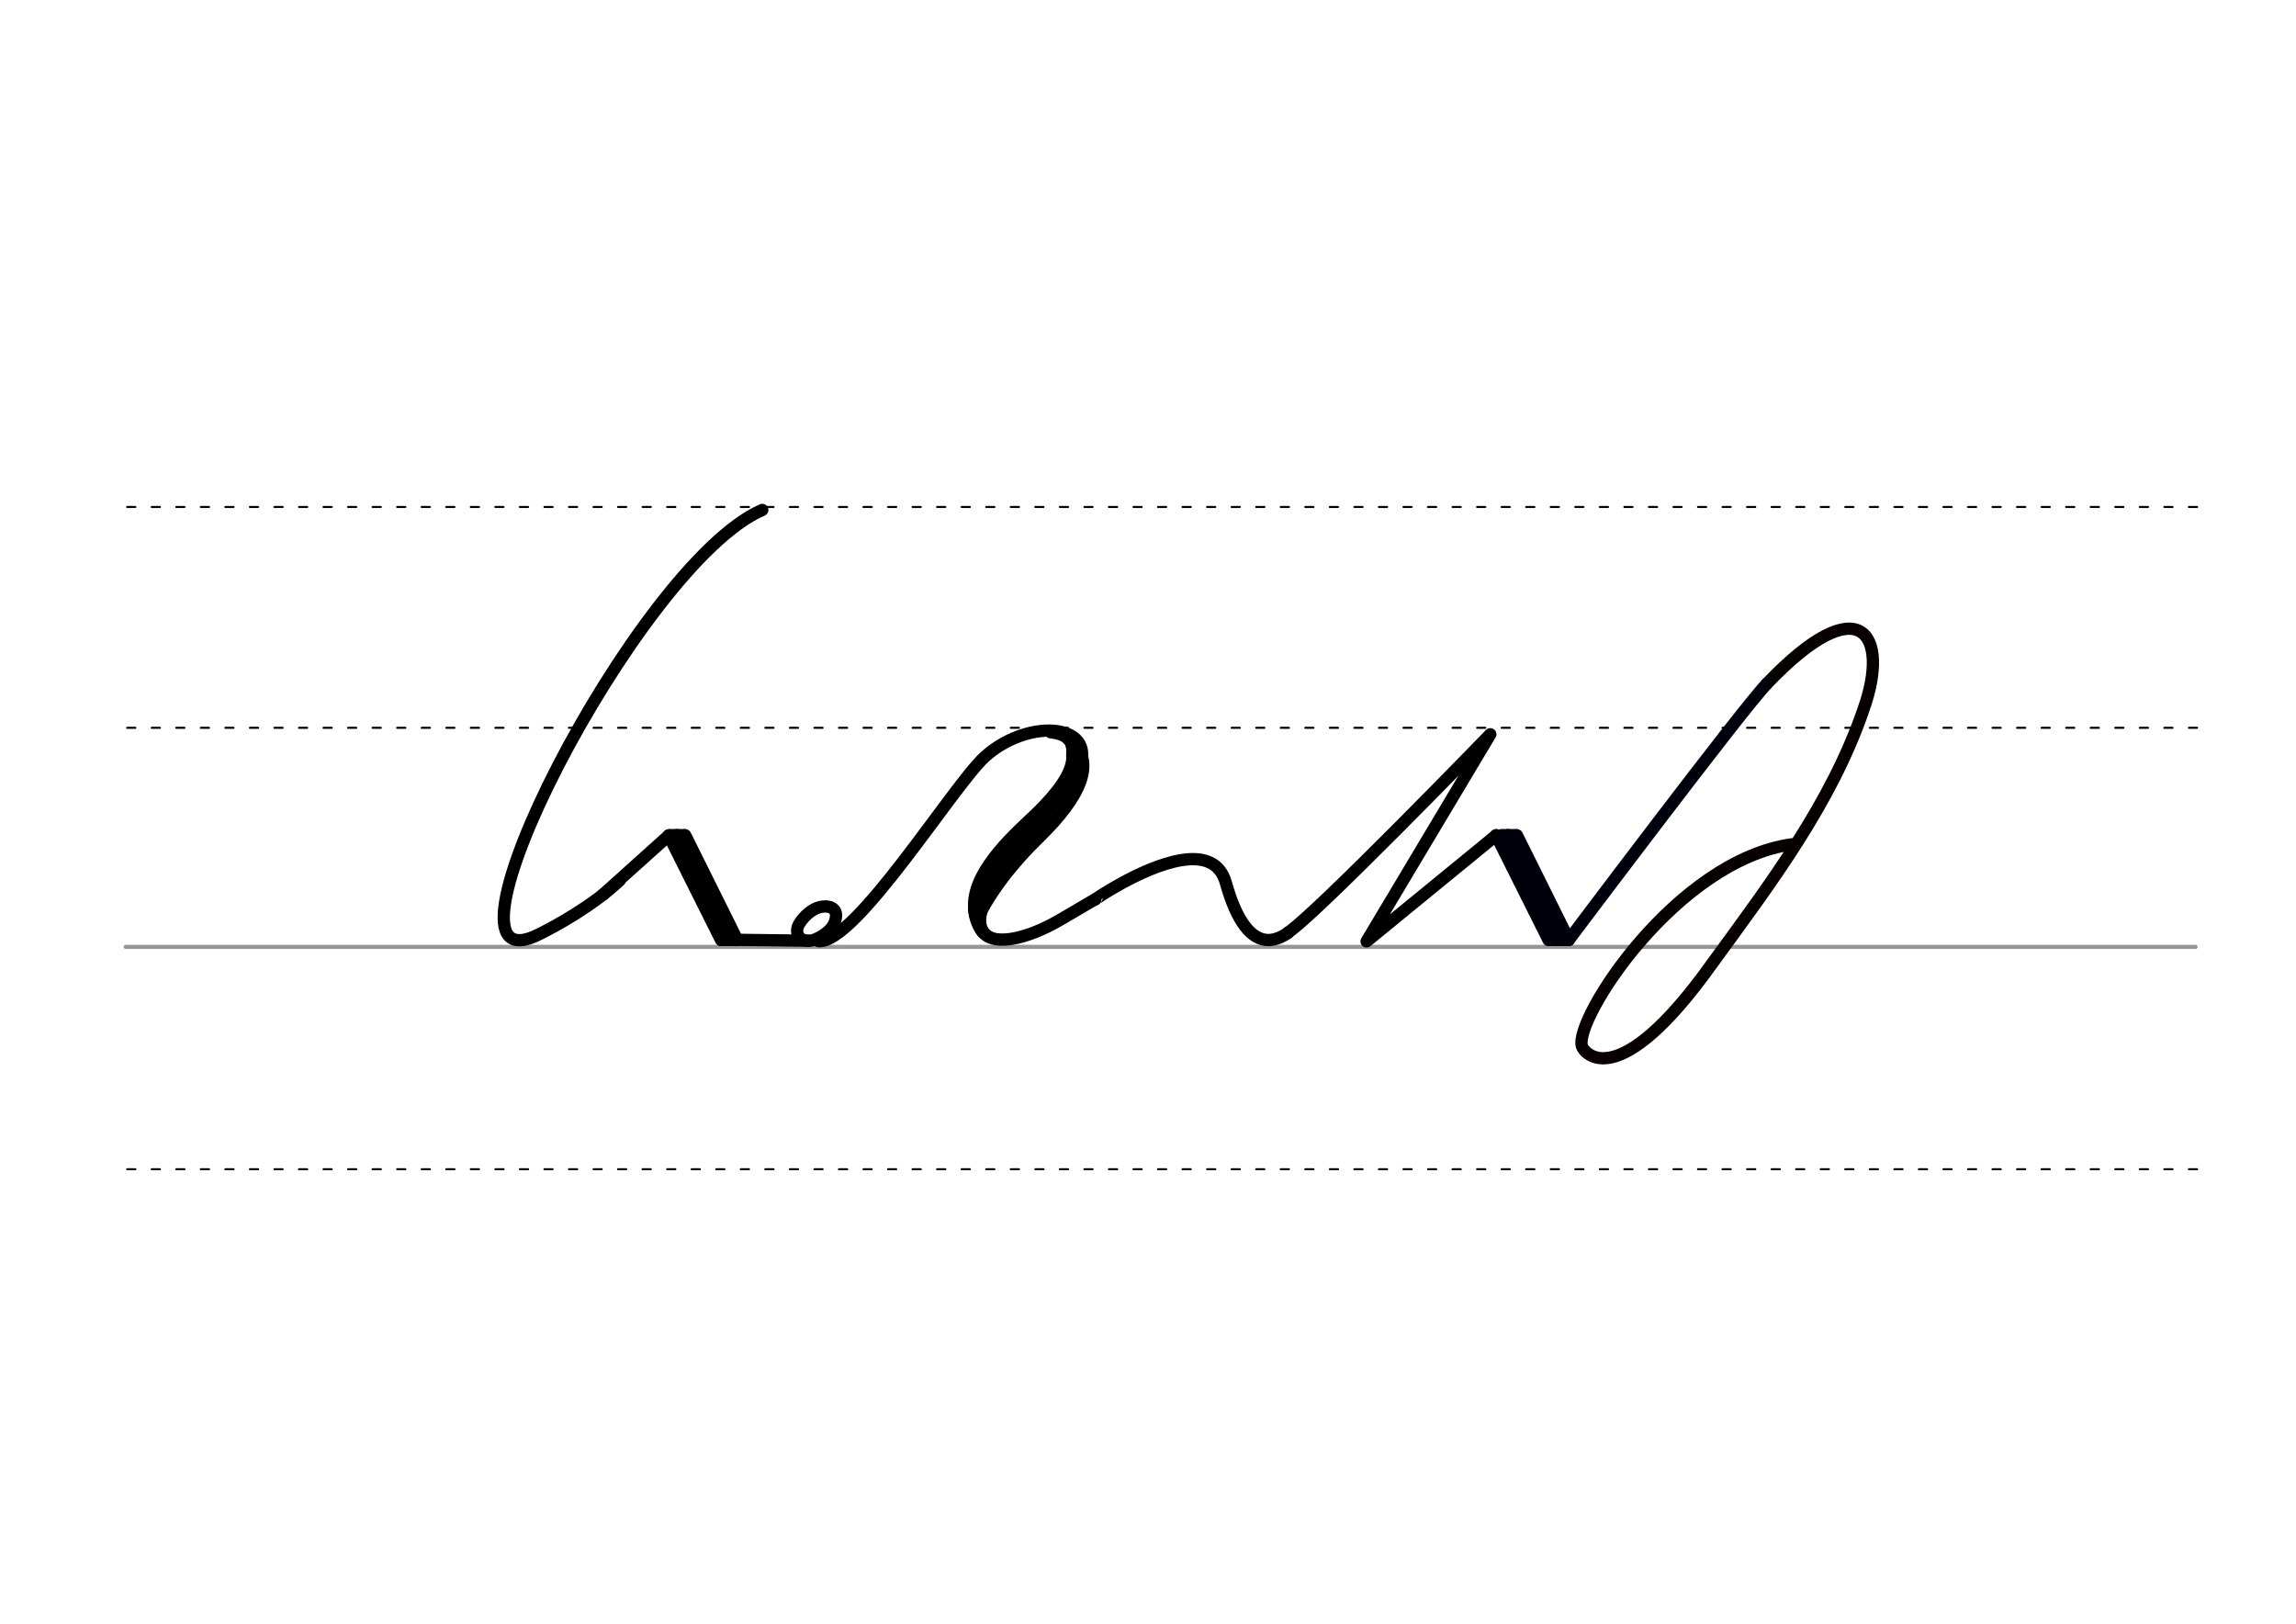 <svg height="210mm" viewBox="0 0 1052.4 744.1" width="297mm" xmlns="http://www.w3.org/2000/svg">
 <g fill="none" stroke-linecap="round">
  <g transform="translate(0 -308.268)">
   <path d="m57.6 742.2h948.8" stroke="#969696" stroke-width="1.875"/>
   <g stroke="#000" stroke-dasharray="3.75 7.5" stroke-miterlimit="2" stroke-width=".938">
    <path d="m58.3 844.1h948.8"/>
    <path d="m58.3 641.8h948.8"/>
    <path d="m58.3 540.6h948.8"/>
   </g>
  </g>
  <g stroke="#000">
   <g stroke-linejoin="round" stroke-width="5.625">
    <path d="m276.4 410 7.4-6.7 22.7-20.4 31.4 47.9"/>
    <path d="m306.5 382.8 24 48"/>
    <path d="m314.1 382.8 23.8 47.9"/>
    <path d="m310.2 382.7 24 48"/>
   </g>
   <path d="m306.9 381.8h7.1" stroke-width="3.75"/>
   <path d="m330.3 431.7h7.1" stroke-width="3.75"/>
   <path d="m284 403.5c-12.8 12-29.6 21-36.8 24.6-55.7 28.4 44.6-169.4 102.2-194.4" stroke-linejoin="round" stroke-width="5.625"/>
  </g>
  <path d="m337.9 430.7 32.6.4" stroke="#030002" stroke-linejoin="round" stroke-width="5.625"/>
  <path d="m378.8 415.4c1 .1 1.8.3 2.5.7.2.1.4.2.6.4 1.2.9 1.7 2.6 1 5.2-1.3 5.1-7.1 8-9.8 9-5.7 2-9.8-2.6-6.6-7.6 2-3.1 5.5-6.6 9.7-7.5.3-.1.6-.1.9-.1s.7-.1 1-.1c.8 0 1.6.1 2.4.3" stroke="#030002" stroke-linejoin="round" stroke-width="5.625"/>
  <g stroke="#000">
   <g stroke-width="5.625">
    <path d="m375.2 431.3c16.7 1.4 61.4-70.7 76-84.3 22.5-20.6 60.9-14.6 37.5 14.4-27.4 33.8-45.5 50.2-39.4 63.9 4.2 9.5 21.6 5 36.5-3.7l16.2-9.5" stroke-linejoin="round"/>
    <path d="m489.6 338.6c14.5 10.1 4.3 27.8-12.4 44.2-14.4 14-23.4 26.4-29.5 38.7"/>
    <path d="m489.6 338.6c.8-1.1 3.9 6.1.7 14.2-3.2 8.4-12.8 17.8-18.3 22.9-10.8 10.1-30.6 29-24.3 45.7"/>
   </g>
   <g stroke-width="2.812">
    <path d="m481 336.9c11.3 1.3 8.8 6.5 9.1 11"/>
    <path d="m452.8 414.2c-2.7 4.9-3.8 12 2.3 14.5"/>
    <path d="m445.1 415.6c-.1 5.7 2.9 11.5 4.9 13.1"/>
   </g>
   <path d="m502 412.2c0-.1 4.8-3.4 11.7-7.2 15.8-8.7 42.7-20.1 48.2-.4 4.9 17.6 11.6 26.3 19.7 26.2 2.8-.1 5.7-1.2 8.8-3.3" stroke-linejoin="round" stroke-width="5.625"/>
  </g>
  <g stroke="#00000c">
   <g stroke-linejoin="round" stroke-width="5.625">
    <path d="m685.8 382.8 33.3 47.9"/>
    <path d="m685.8 382.8 24 48"/>
    <path d="m695.3 382.8 23.8 47.9"/>
    <path d="m691.3 382.7 24 48"/>
   </g>
   <g stroke-width="3.75">
    <path d="m688 381.8h7.1"/>
    <path d="m711.5 431.7h7.1"/>
   </g>
  </g>
  <g stroke-linejoin="round" stroke-width="5.625">
   <path d="m821.5 386.9c-53.2 7.3-100.2 80.3-96.4 92.6.9 3 16.3 22.9 59.8-38.1 26.9-36.9 54.6-73.4 69.3-116.4 12.2-34.3-1.4-56.7-44.4-11.6" stroke="#060000"/>
   <path d="m809.8 313.4c-11.3 11.7-90.7 117.3-90.7 117.3" stroke="#00000c"/>
   <path d="m590.3 427.4c12.3-7.8 92.8-90.9 92.8-90.9l-56.7 94.9 59.4-48.6" stroke="#000"/>
  </g>
 </g>
</svg>
